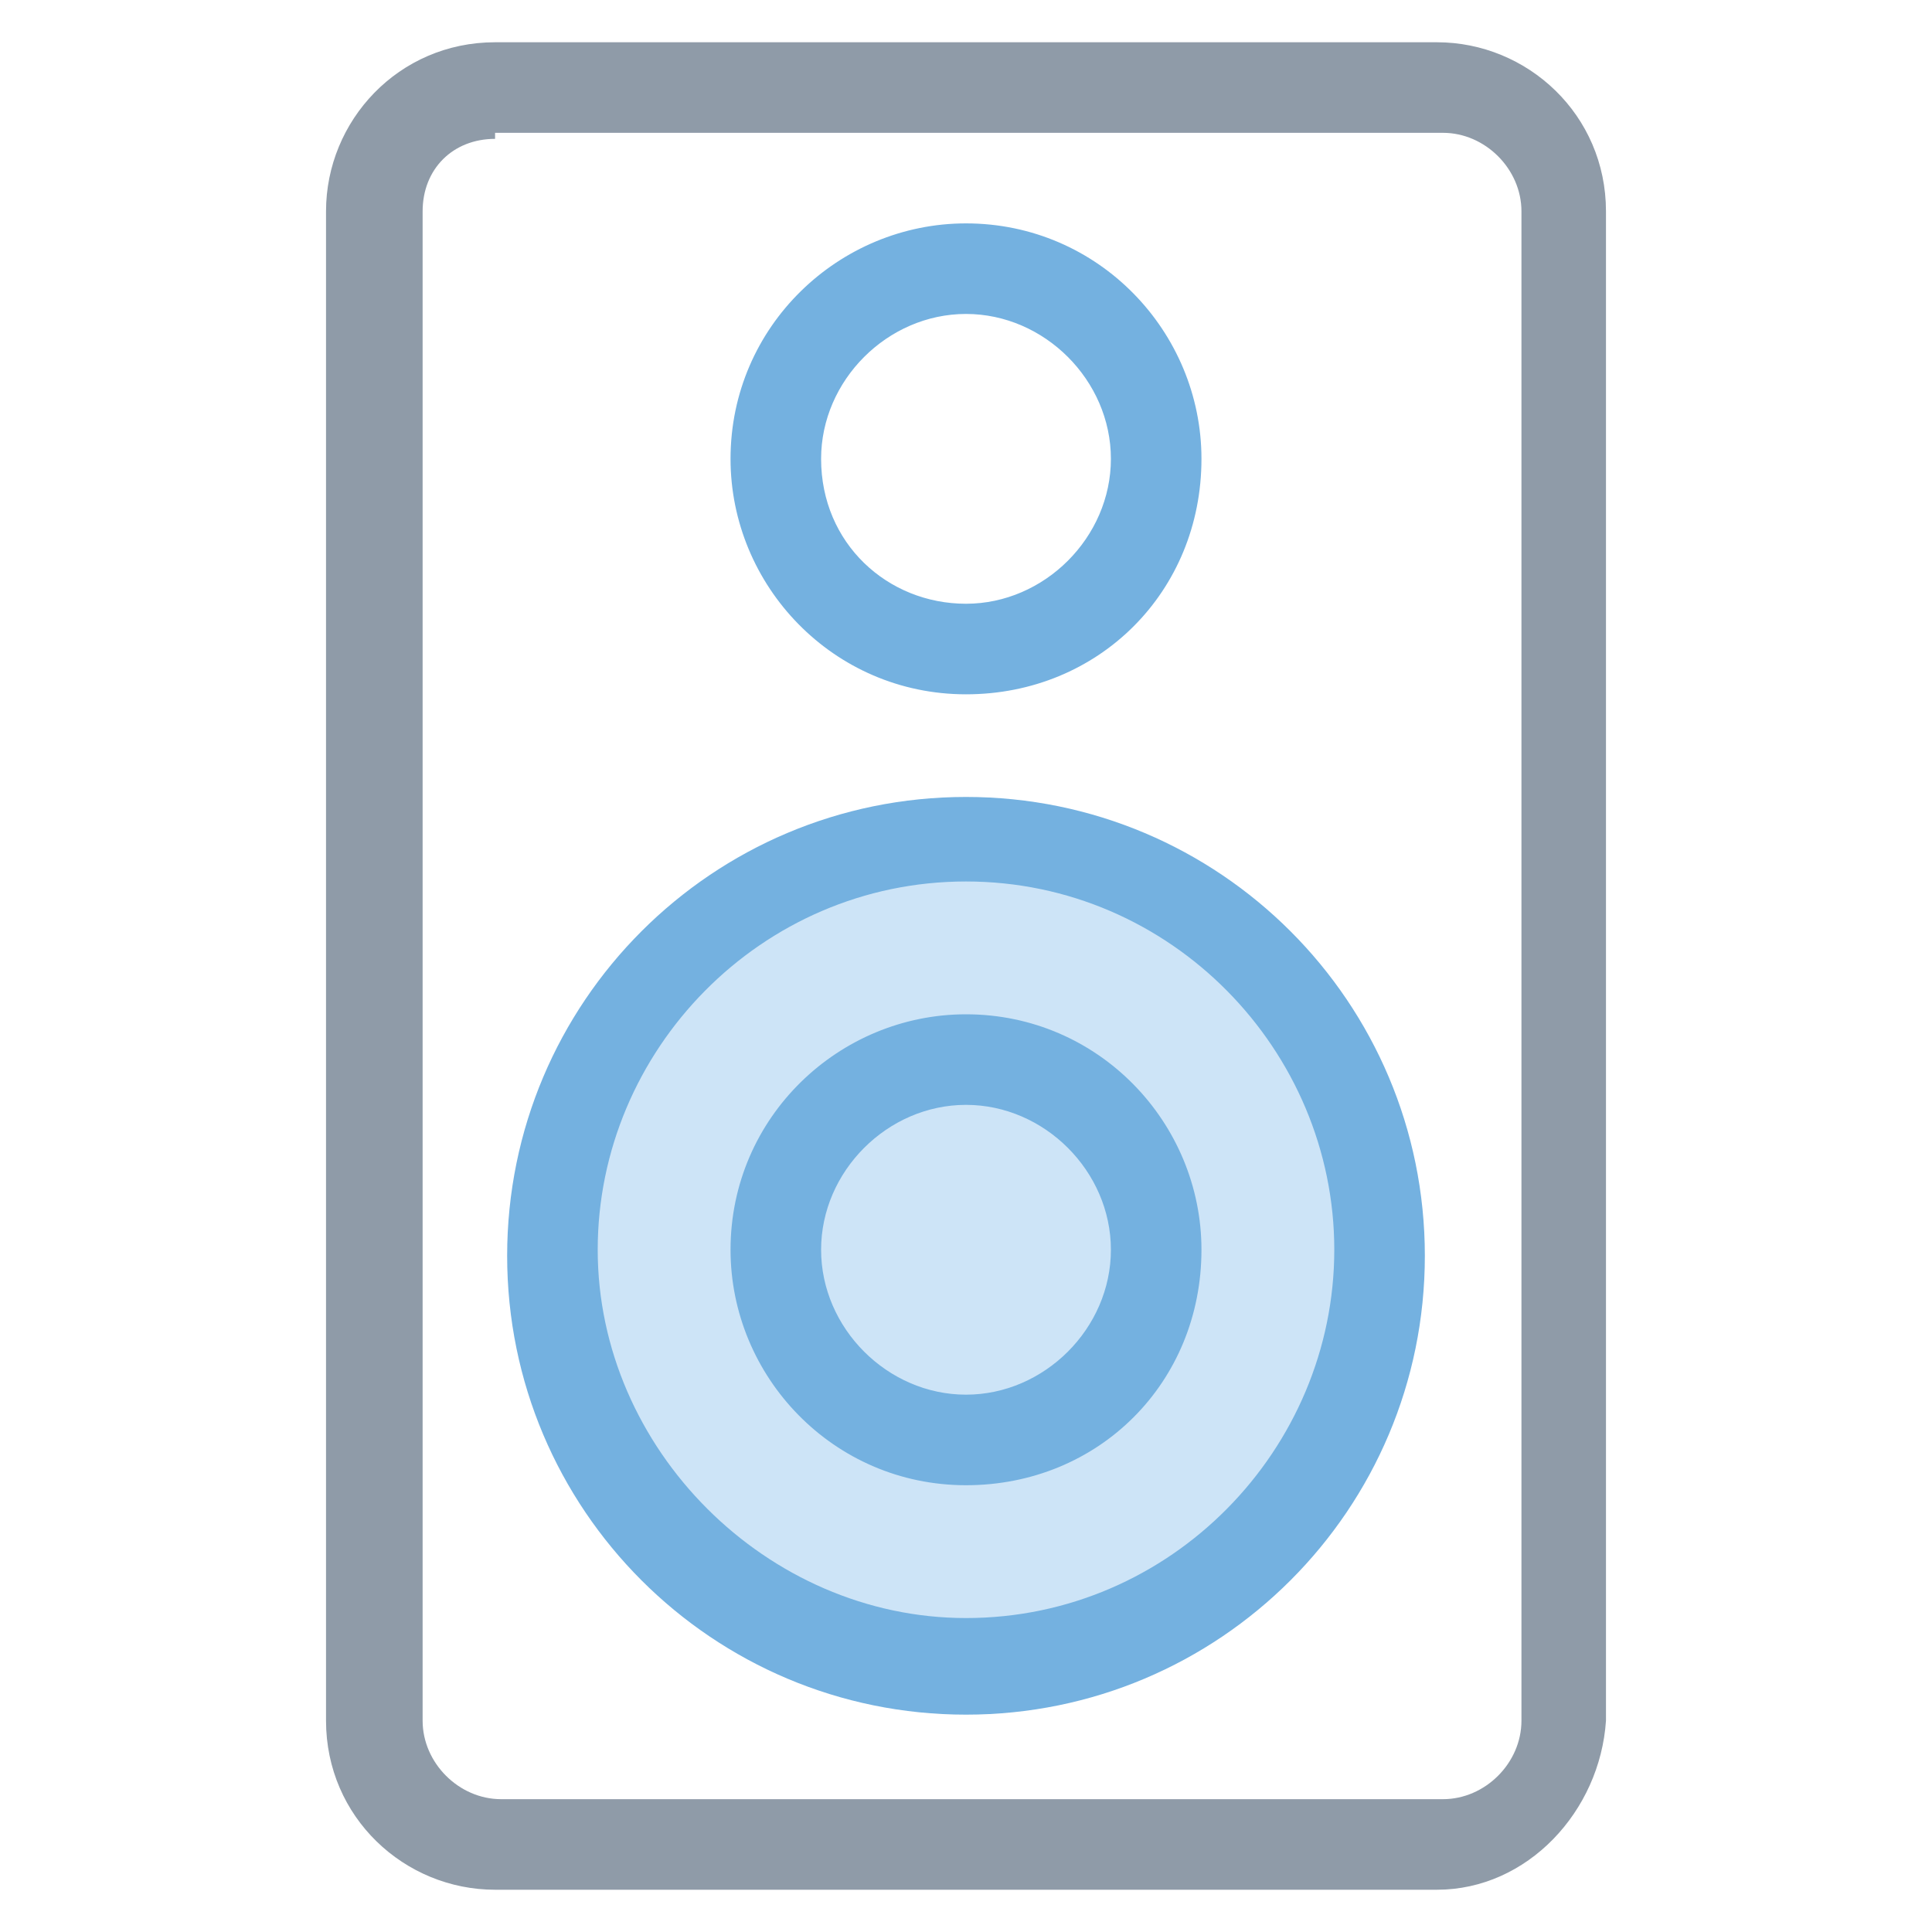 <?xml version="1.0" encoding="utf-8"?>
<!-- Generator: Adobe Illustrator 18.0.0, SVG Export Plug-In . SVG Version: 6.00 Build 0)  -->
<!DOCTYPE svg PUBLIC "-//W3C//DTD SVG 1.1//EN" "http://www.w3.org/Graphics/SVG/1.1/DTD/svg11.dtd">
<svg version="1.1" id="Layer_1" xmlns="http://www.w3.org/2000/svg" xmlns:xlink="http://www.w3.org/1999/xlink" x="0px" y="0px"
	 viewBox="0 0 32 32" enable-background="new 0 0 32 32" xml:space="preserve">
<g>
	<g>
		<path fill="#8F9BA8" d="M23.8,31.3H8.2c-1.5,0-2.8-1.2-2.8-2.8v-25c0-1.5,1.2-2.8,2.8-2.8h15.6c1.5,0,2.8,1.2,2.8,2.8v25
			C26.5,30,25.3,31.3,23.8,31.3z M8.2,2.3C7.5,2.3,7,2.8,7,3.5v25c0,0.7,0.6,1.3,1.3,1.3h15.6c0.7,0,1.3-0.6,1.3-1.3v-25
			c0-0.7-0.6-1.3-1.3-1.3H8.2z"/>
	</g>
	<g>
		<circle fill="#CDE4F7" cx="16" cy="20.8" r="6.9"/>
		<path fill="#74B1E0" d="M16,28.4c-4.2,0-7.6-3.4-7.6-7.6s3.4-7.6,7.6-7.6c4.2,0,7.6,3.4,7.6,7.6S20.2,28.4,16,28.4z M16,14.6
			c-3.4,0-6.1,2.8-6.1,6.1s2.8,6.1,6.1,6.1c3.4,0,6.1-2.8,6.1-6.1S19.4,14.6,16,14.6z"/>
	</g>
	<g>
		<path fill="#74B1E0" d="M16,11.5c-2.2,0-3.9-1.8-3.9-3.9c0-2.2,1.8-3.9,3.9-3.9c2.2,0,3.9,1.8,3.9,3.9C19.9,9.8,18.2,11.5,16,11.5
			z M16,5.2c-1.3,0-2.4,1.1-2.4,2.4C13.6,9,14.7,10,16,10c1.3,0,2.4-1.1,2.4-2.4C18.4,6.3,17.3,5.2,16,5.2z"/>
	</g>
	<g>
		<circle fill="#CDE4F7" cx="16" cy="20.7" r="3.2"/>
		<path fill="#74B1E0" d="M16,24.6c-2.2,0-3.9-1.8-3.9-3.9c0-2.2,1.8-3.9,3.9-3.9c2.2,0,3.9,1.8,3.9,3.9
			C19.9,22.9,18.2,24.6,16,24.6z M16,18.3c-1.3,0-2.4,1.1-2.4,2.4c0,1.3,1.1,2.4,2.4,2.4c1.3,0,2.4-1.1,2.4-2.4
			C18.4,19.4,17.3,18.3,16,18.3z"/>
	</g>
</g>
</svg>
